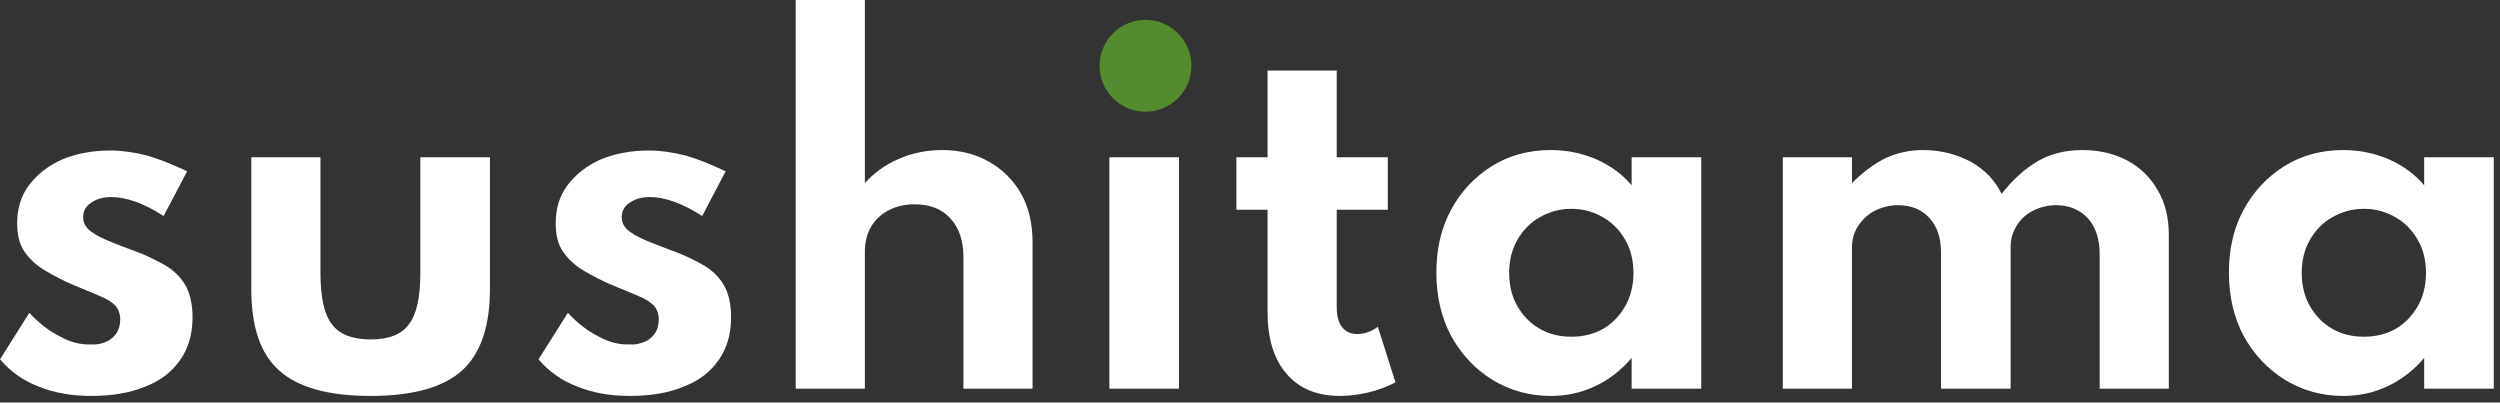 <?xml version="1.0" encoding="UTF-8" standalone="no"?>
<!DOCTYPE svg PUBLIC "-//W3C//DTD SVG 1.1//EN" "http://www.w3.org/Graphics/SVG/1.1/DTD/svg11.dtd">
<svg width="100%" height="100%" viewBox="0 0 354 57" version="1.1" xmlns="http://www.w3.org/2000/svg" xmlns:xlink="http://www.w3.org/1999/xlink" xml:space="preserve" xmlns:serif="http://www.serif.com/" style="fill-rule:evenodd;clip-rule:evenodd;stroke-linejoin:round;stroke-miterlimit:2;">
    <rect x="0" y="0" width="354" height="57" fill="#333333" stroke="none"/>
    <g transform="matrix(1,0,0,1,-190.456,-372.468)">
        <g transform="matrix(1,0,0,1,-8.896,-1.883)">
            <g transform="matrix(1,0,0,1,4.67,-56)">
                <g transform="matrix(64,0,0,64,192.506,485.391)">
                    <path d="M0.236,0.016C0.192,0.016 0.153,0.009 0.119,-0.005C0.085,-0.018 0.057,-0.038 0.034,-0.065L0.099,-0.168C0.12,-0.145 0.142,-0.128 0.166,-0.116C0.189,-0.103 0.212,-0.097 0.236,-0.098C0.249,-0.097 0.26,-0.1 0.269,-0.104C0.279,-0.108 0.286,-0.115 0.292,-0.123C0.297,-0.131 0.3,-0.141 0.3,-0.153C0.3,-0.166 0.296,-0.176 0.289,-0.184C0.281,-0.192 0.27,-0.199 0.255,-0.205C0.239,-0.212 0.219,-0.22 0.195,-0.23C0.174,-0.239 0.155,-0.249 0.136,-0.26C0.117,-0.271 0.101,-0.285 0.089,-0.302C0.077,-0.319 0.072,-0.34 0.072,-0.366C0.072,-0.398 0.08,-0.426 0.098,-0.45C0.116,-0.474 0.14,-0.493 0.171,-0.507C0.202,-0.52 0.238,-0.527 0.279,-0.527C0.304,-0.527 0.331,-0.523 0.359,-0.516C0.387,-0.508 0.416,-0.496 0.448,-0.481L0.396,-0.382C0.353,-0.41 0.314,-0.424 0.28,-0.424C0.261,-0.424 0.246,-0.419 0.235,-0.411C0.223,-0.403 0.218,-0.392 0.218,-0.38C0.218,-0.368 0.223,-0.357 0.235,-0.348C0.247,-0.339 0.262,-0.332 0.279,-0.325C0.296,-0.318 0.312,-0.312 0.328,-0.306C0.354,-0.297 0.376,-0.286 0.396,-0.275C0.416,-0.264 0.432,-0.249 0.443,-0.231C0.454,-0.213 0.46,-0.188 0.46,-0.158C0.46,-0.121 0.451,-0.09 0.433,-0.064C0.415,-0.038 0.39,-0.018 0.356,-0.005C0.323,0.009 0.283,0.016 0.236,0.016Z" style="fill:white;fill-rule:nonzero;"/>
                </g>
                <g transform="matrix(64,0,0,64,225.274,485.391)">
                    <path d="M0.342,0.016C0.248,0.016 0.181,-0.003 0.14,-0.04C0.098,-0.077 0.078,-0.137 0.078,-0.221L0.078,-0.512L0.231,-0.512L0.231,-0.257C0.231,-0.203 0.239,-0.165 0.256,-0.143C0.273,-0.12 0.302,-0.109 0.342,-0.109C0.382,-0.109 0.411,-0.12 0.427,-0.143C0.444,-0.165 0.452,-0.203 0.452,-0.257L0.452,-0.512L0.606,-0.512L0.606,-0.221C0.606,-0.137 0.585,-0.077 0.544,-0.04C0.503,-0.003 0.435,0.016 0.342,0.016Z" style="fill:white;fill-rule:nonzero;"/>
                </g>
                <g transform="matrix(64,0,0,64,268.762,485.391)">
                    <path d="M0.236,0.016C0.192,0.016 0.153,0.009 0.119,-0.005C0.085,-0.018 0.057,-0.038 0.034,-0.065L0.099,-0.168C0.12,-0.145 0.142,-0.128 0.166,-0.116C0.189,-0.103 0.212,-0.097 0.236,-0.098C0.249,-0.097 0.26,-0.1 0.269,-0.104C0.279,-0.108 0.286,-0.115 0.292,-0.123C0.297,-0.131 0.3,-0.141 0.3,-0.153C0.3,-0.166 0.296,-0.176 0.289,-0.184C0.281,-0.192 0.27,-0.199 0.255,-0.205C0.239,-0.212 0.219,-0.22 0.195,-0.23C0.174,-0.239 0.155,-0.249 0.136,-0.26C0.117,-0.271 0.101,-0.285 0.089,-0.302C0.077,-0.319 0.072,-0.34 0.072,-0.366C0.072,-0.398 0.08,-0.426 0.098,-0.45C0.116,-0.474 0.14,-0.493 0.171,-0.507C0.202,-0.52 0.238,-0.527 0.279,-0.527C0.304,-0.527 0.331,-0.523 0.359,-0.516C0.387,-0.508 0.416,-0.496 0.448,-0.481L0.396,-0.382C0.353,-0.41 0.314,-0.424 0.28,-0.424C0.261,-0.424 0.246,-0.419 0.235,-0.411C0.223,-0.403 0.218,-0.392 0.218,-0.38C0.218,-0.368 0.223,-0.357 0.235,-0.348C0.247,-0.339 0.262,-0.332 0.279,-0.325C0.296,-0.318 0.312,-0.312 0.328,-0.306C0.354,-0.297 0.376,-0.286 0.396,-0.275C0.416,-0.264 0.432,-0.249 0.443,-0.231C0.454,-0.213 0.46,-0.188 0.46,-0.158C0.46,-0.121 0.451,-0.09 0.433,-0.064C0.415,-0.038 0.39,-0.018 0.356,-0.005C0.323,0.009 0.283,0.016 0.236,0.016Z" style="fill:white;fill-rule:nonzero;"/>
                </g>
                <g transform="matrix(64,0,0,64,301.53,485.391)">
                    <path d="M0.091,-0L0.091,-0.86L0.244,-0.86L0.244,-0.455C0.264,-0.477 0.288,-0.495 0.318,-0.508C0.347,-0.521 0.38,-0.528 0.416,-0.528C0.455,-0.528 0.489,-0.519 0.519,-0.502C0.549,-0.485 0.573,-0.461 0.59,-0.431C0.607,-0.4 0.615,-0.365 0.615,-0.324L0.615,-0L0.462,-0L0.462,-0.292C0.462,-0.328 0.452,-0.357 0.433,-0.377C0.414,-0.398 0.387,-0.408 0.354,-0.408C0.331,-0.408 0.312,-0.403 0.295,-0.394C0.279,-0.385 0.266,-0.373 0.257,-0.357C0.248,-0.341 0.244,-0.323 0.244,-0.303L0.244,-0L0.091,-0Z" style="fill:white;fill-rule:nonzero;"/>
                </g>
                <g transform="matrix(64,0,0,64,346.01,485.391)">
                    <path d="M0.09,-0L0.09,-0.512L0.244,-0.512L0.244,-0L0.09,-0ZM0.167,-0.619C0.15,-0.619 0.135,-0.623 0.121,-0.631C0.107,-0.639 0.096,-0.65 0.088,-0.664C0.08,-0.678 0.076,-0.693 0.076,-0.71C0.076,-0.727 0.08,-0.742 0.088,-0.756C0.096,-0.769 0.107,-0.78 0.121,-0.788C0.135,-0.796 0.15,-0.801 0.167,-0.801C0.184,-0.801 0.199,-0.796 0.213,-0.788C0.226,-0.78 0.237,-0.769 0.245,-0.756C0.253,-0.742 0.258,-0.727 0.258,-0.71C0.258,-0.693 0.253,-0.678 0.245,-0.664C0.237,-0.65 0.226,-0.639 0.213,-0.631C0.199,-0.623 0.184,-0.619 0.167,-0.619Z" style="fill:white;fill-rule:nonzero;"/>
                </g>
                <g transform="matrix(64,0,0,64,367.386,485.391)">
                    <path d="M0.267,0.016C0.216,0.016 0.176,-0 0.148,-0.033C0.12,-0.065 0.106,-0.111 0.106,-0.169L0.106,-0.396L0.037,-0.396L0.037,-0.512L0.106,-0.512L0.106,-0.704L0.259,-0.704L0.259,-0.512L0.372,-0.512L0.372,-0.396L0.259,-0.396L0.259,-0.18C0.259,-0.161 0.263,-0.146 0.271,-0.136C0.279,-0.126 0.29,-0.121 0.304,-0.121C0.32,-0.121 0.335,-0.126 0.35,-0.137L0.389,-0.014C0.371,-0.005 0.352,0.003 0.33,0.008C0.309,0.013 0.288,0.016 0.267,0.016Z" style="fill:white;fill-rule:nonzero;"/>
                </g>
                <g transform="matrix(64,0,0,64,394.81,485.391)">
                    <path d="M0.304,0.016C0.257,0.016 0.214,0.004 0.176,-0.019C0.137,-0.043 0.107,-0.075 0.084,-0.116C0.062,-0.157 0.051,-0.204 0.051,-0.257C0.051,-0.308 0.061,-0.354 0.083,-0.395C0.105,-0.436 0.135,-0.468 0.173,-0.492C0.211,-0.516 0.255,-0.528 0.304,-0.528C0.34,-0.528 0.374,-0.521 0.406,-0.507C0.437,-0.493 0.463,-0.474 0.483,-0.45L0.483,-0.512L0.637,-0.512L0.637,-0L0.483,-0L0.483,-0.068C0.46,-0.041 0.433,-0.02 0.403,-0.006C0.372,0.009 0.339,0.016 0.304,0.016ZM0.35,-0.115C0.376,-0.115 0.4,-0.121 0.421,-0.133C0.441,-0.145 0.457,-0.162 0.469,-0.183C0.481,-0.204 0.487,-0.229 0.487,-0.256C0.487,-0.284 0.481,-0.308 0.469,-0.329C0.457,-0.35 0.441,-0.367 0.42,-0.379C0.4,-0.391 0.376,-0.398 0.35,-0.398C0.323,-0.398 0.3,-0.391 0.279,-0.379C0.258,-0.367 0.242,-0.35 0.23,-0.329C0.218,-0.308 0.212,-0.283 0.212,-0.256C0.212,-0.229 0.218,-0.204 0.23,-0.183C0.242,-0.162 0.258,-0.145 0.279,-0.133C0.299,-0.121 0.323,-0.115 0.35,-0.115Z" style="fill:white;fill-rule:nonzero;"/>
                </g>
                <g transform="matrix(64,0,0,64,441.306,485.391)">
                    <path d="M0.091,-0L0.091,-0.512L0.244,-0.512L0.244,-0.455C0.269,-0.48 0.295,-0.499 0.32,-0.511C0.345,-0.522 0.372,-0.528 0.401,-0.528C0.44,-0.528 0.475,-0.519 0.507,-0.502C0.539,-0.484 0.561,-0.46 0.575,-0.431C0.6,-0.463 0.627,-0.487 0.656,-0.504C0.684,-0.52 0.717,-0.528 0.754,-0.528C0.791,-0.528 0.824,-0.52 0.853,-0.505C0.881,-0.49 0.904,-0.468 0.92,-0.44C0.937,-0.412 0.945,-0.378 0.945,-0.34L0.945,-0L0.792,-0L0.792,-0.298C0.792,-0.331 0.783,-0.358 0.766,-0.377C0.748,-0.396 0.725,-0.406 0.696,-0.406C0.676,-0.406 0.658,-0.401 0.643,-0.393C0.628,-0.385 0.616,-0.374 0.608,-0.36C0.599,-0.345 0.595,-0.33 0.595,-0.313L0.595,-0L0.441,-0L0.441,-0.301C0.441,-0.333 0.433,-0.358 0.416,-0.377C0.399,-0.396 0.376,-0.406 0.346,-0.406C0.326,-0.406 0.309,-0.401 0.293,-0.393C0.278,-0.385 0.266,-0.373 0.257,-0.359C0.248,-0.345 0.244,-0.329 0.244,-0.312L0.244,-0L0.091,-0Z" style="fill:white;fill-rule:nonzero;"/>
                </g>
                <g transform="matrix(64,0,0,64,507.034,485.391)">
                    <path d="M0.304,0.016C0.257,0.016 0.214,0.004 0.176,-0.019C0.137,-0.043 0.107,-0.075 0.084,-0.116C0.062,-0.157 0.051,-0.204 0.051,-0.257C0.051,-0.308 0.061,-0.354 0.083,-0.395C0.105,-0.436 0.135,-0.468 0.173,-0.492C0.211,-0.516 0.255,-0.528 0.304,-0.528C0.34,-0.528 0.374,-0.521 0.406,-0.507C0.437,-0.493 0.463,-0.474 0.483,-0.45L0.483,-0.512L0.637,-0.512L0.637,-0L0.483,-0L0.483,-0.068C0.46,-0.041 0.433,-0.02 0.403,-0.006C0.372,0.009 0.339,0.016 0.304,0.016ZM0.35,-0.115C0.376,-0.115 0.4,-0.121 0.421,-0.133C0.441,-0.145 0.457,-0.162 0.469,-0.183C0.481,-0.204 0.487,-0.229 0.487,-0.256C0.487,-0.284 0.481,-0.308 0.469,-0.329C0.457,-0.35 0.441,-0.367 0.42,-0.379C0.4,-0.391 0.376,-0.398 0.35,-0.398C0.323,-0.398 0.3,-0.391 0.279,-0.379C0.258,-0.367 0.242,-0.35 0.23,-0.329C0.218,-0.308 0.212,-0.283 0.212,-0.256C0.212,-0.229 0.218,-0.204 0.23,-0.183C0.242,-0.162 0.258,-0.145 0.279,-0.133C0.299,-0.121 0.323,-0.115 0.35,-0.115Z" style="fill:white;fill-rule:nonzero;"/>
                </g>
            </g>
            <g transform="matrix(0.867,0,0,0.867,222.4,-52)">
                <circle cx="160.5" cy="502.5" r="7.5" style="fill:rgb(85,139,47);"/>
            </g>
        </g>
    </g>
</svg>
